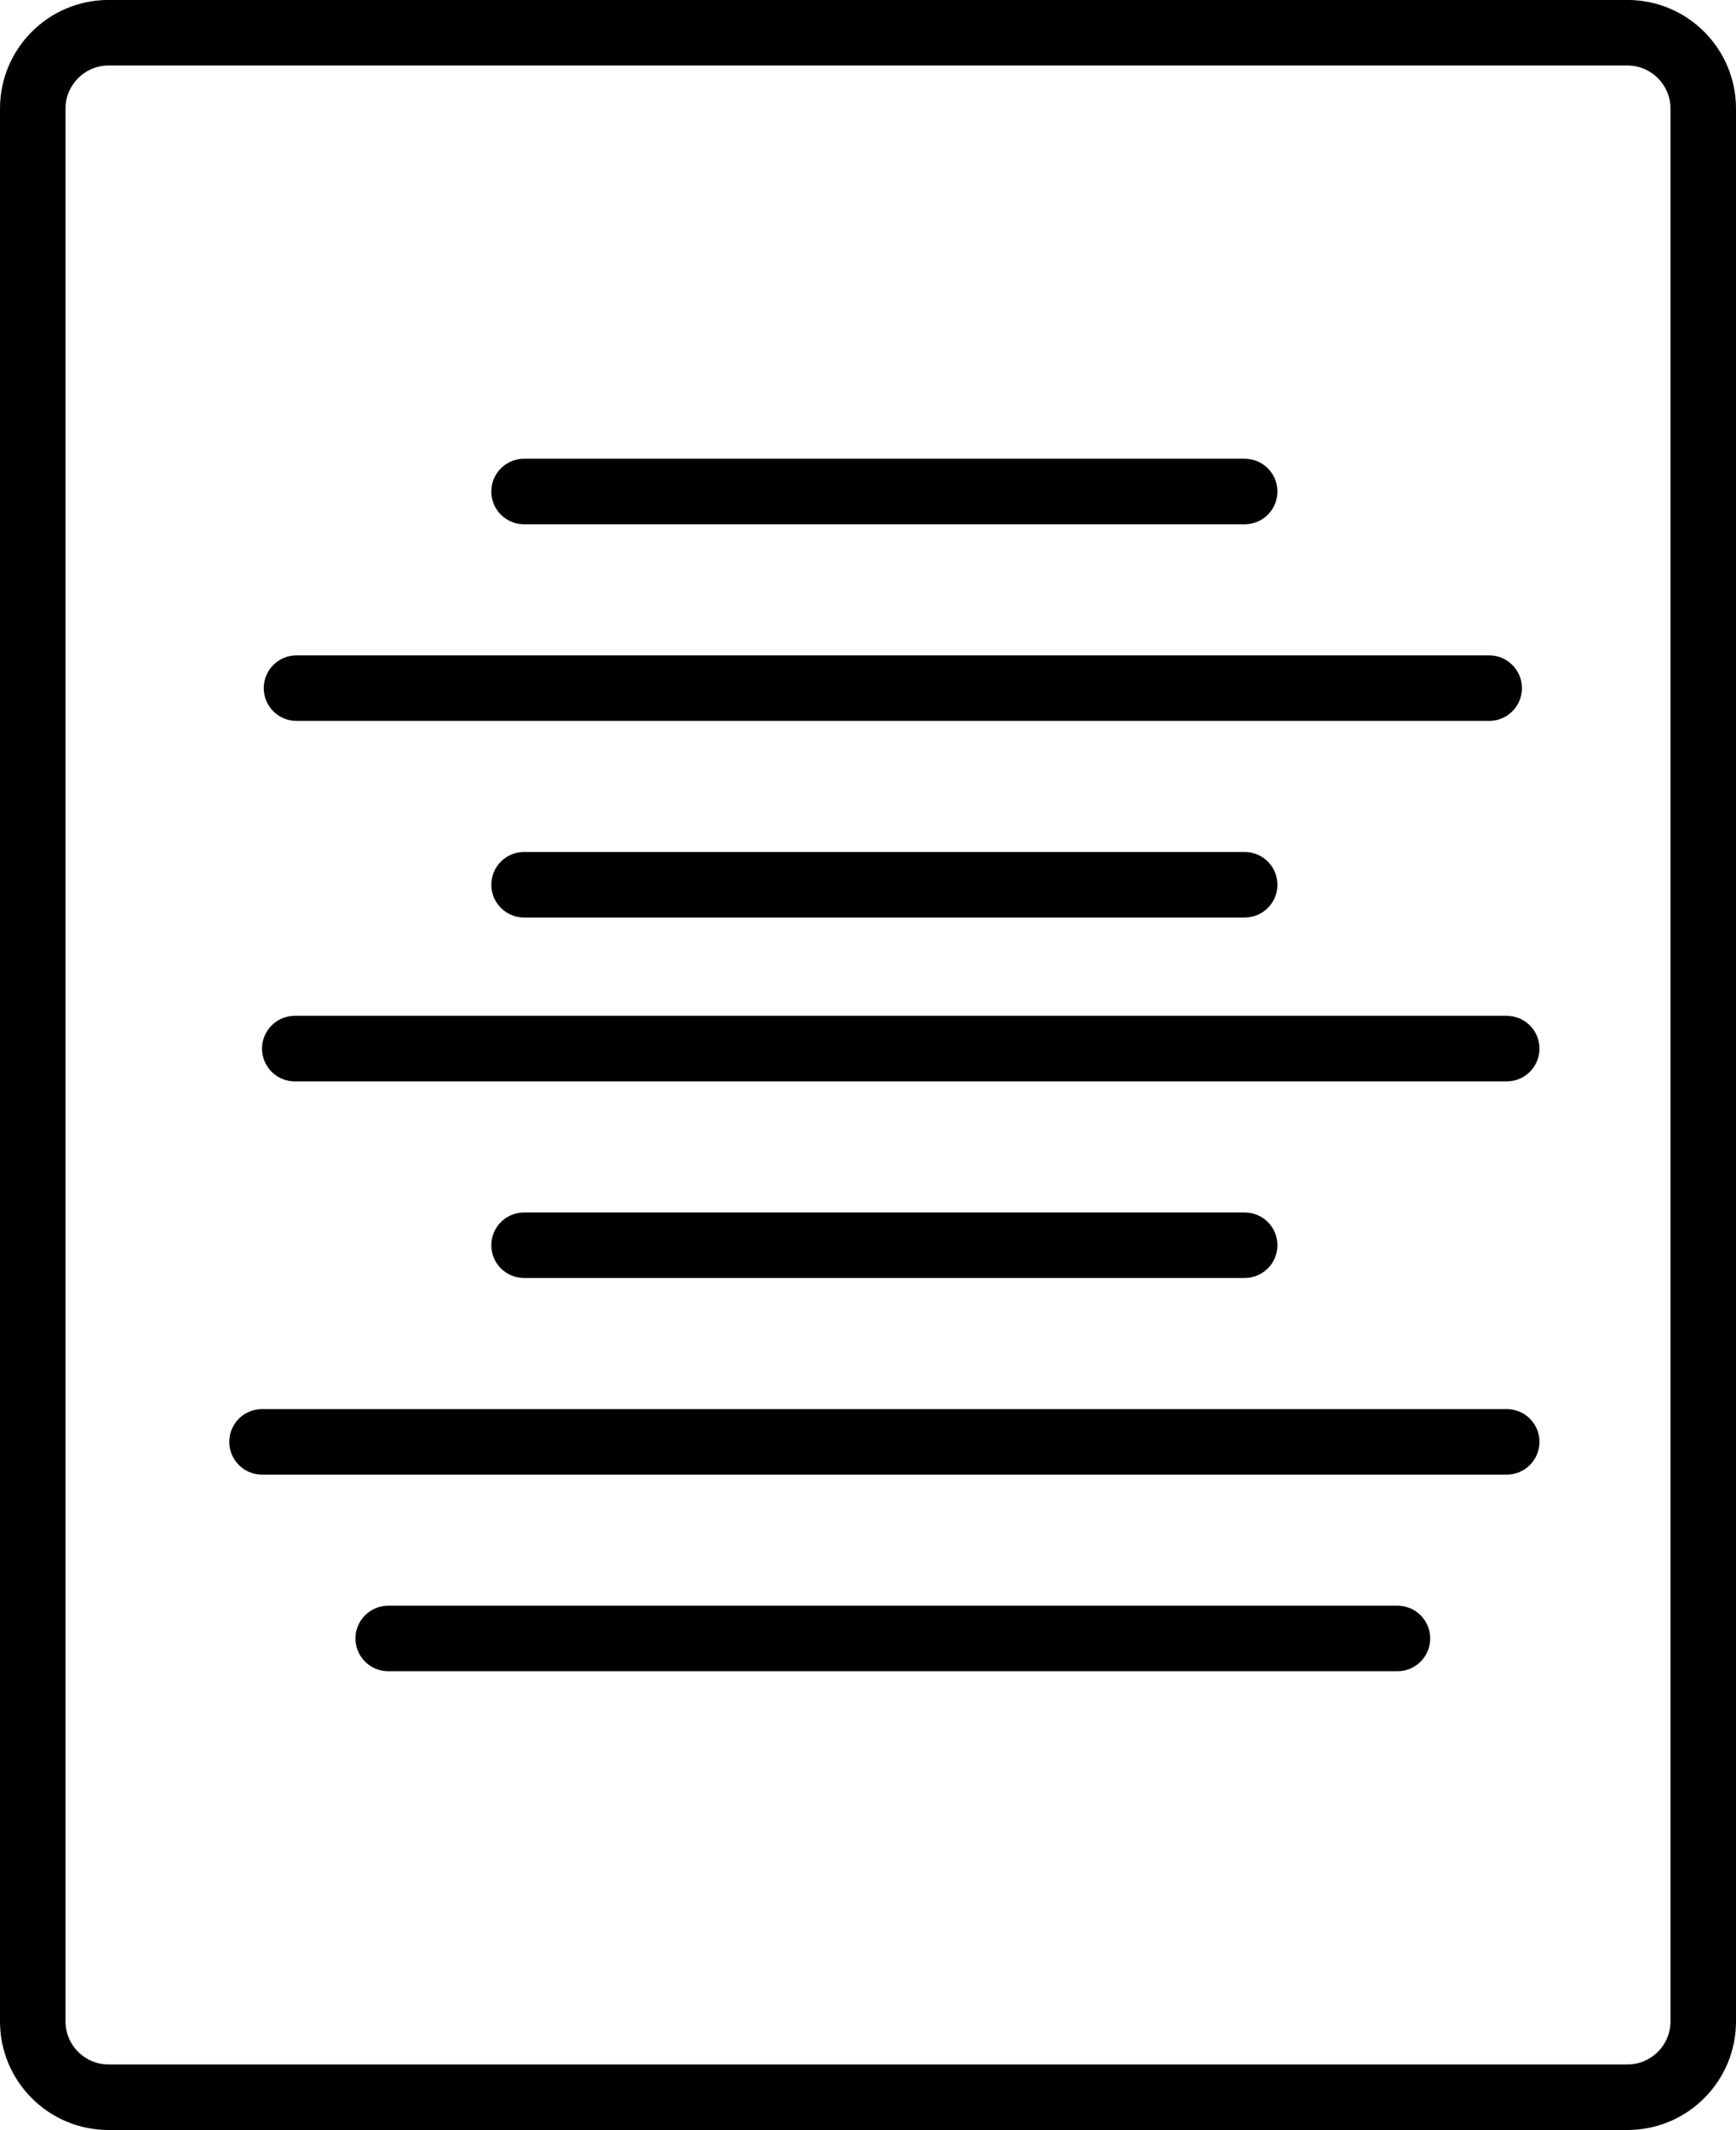 <svg
 xmlns="http://www.w3.org/2000/svg"
 xmlns:xlink="http://www.w3.org/1999/xlink"
 width="53px" height="65px">
<path fill-rule="evenodd"  
 d="M49.686,64.999 L3.313,64.999 C1.483,64.999 -0.000,63.516 -0.000,61.685 L-0.000,3.313 C-0.000,1.483 1.483,-0.001 3.313,-0.001 L49.686,-0.001 C51.516,-0.001 53.000,1.483 53.000,3.313 L53.000,61.685 C53.000,63.516 51.516,64.999 49.686,64.999 ZM51.000,3.313 C51.000,2.588 50.412,1.999 49.686,1.999 L3.313,1.999 C2.588,1.999 2.000,2.588 2.000,3.313 L2.000,61.685 C2.000,62.411 2.588,62.999 3.313,62.999 L49.686,62.999 C50.412,62.999 51.000,62.411 51.000,61.685 L51.000,3.313 ZM46.000,45.000 L8.000,45.000 C7.447,45.000 7.000,44.552 7.000,43.999 C7.000,43.447 7.447,43.000 8.000,43.000 L46.000,43.000 C46.553,43.000 47.000,43.447 47.000,43.999 C47.000,44.552 46.553,45.000 46.000,45.000 ZM38.000,37.000 C38.553,37.000 39.000,37.447 39.000,37.999 C39.000,38.552 38.553,38.999 38.000,38.999 L16.000,38.999 C15.447,38.999 15.000,38.552 15.000,37.999 C15.000,37.447 15.447,37.000 16.000,37.000 L38.000,37.000 ZM46.000,33.000 L9.000,33.000 C8.447,33.000 8.000,32.552 8.000,32.000 C8.000,31.447 8.447,30.999 9.000,30.999 L46.000,30.999 C46.553,30.999 47.000,31.447 47.000,32.000 C47.000,32.552 46.553,33.000 46.000,33.000 ZM38.000,25.999 C38.553,25.999 39.000,26.447 39.000,26.999 C39.000,27.552 38.553,27.999 38.000,27.999 L16.000,27.999 C15.447,27.999 15.000,27.552 15.000,26.999 C15.000,26.447 15.447,25.999 16.000,25.999 L38.000,25.999 ZM45.465,21.999 L9.052,21.999 C8.499,21.999 8.052,21.552 8.052,21.000 C8.052,20.448 8.499,19.999 9.052,19.999 L45.465,19.999 C46.018,19.999 46.465,20.448 46.465,21.000 C46.465,21.552 46.018,21.999 45.465,21.999 ZM38.000,15.999 L16.000,15.999 C15.447,15.999 15.000,15.552 15.000,14.999 C15.000,14.447 15.447,13.999 16.000,13.999 L38.000,13.999 C38.553,13.999 39.000,14.447 39.000,14.999 C39.000,15.552 38.553,15.999 38.000,15.999 ZM11.852,49.000 L42.664,49.000 C43.217,49.000 43.664,49.447 43.664,50.000 C43.664,50.552 43.217,50.999 42.664,50.999 L11.852,50.999 C11.300,50.999 10.852,50.552 10.852,50.000 C10.852,49.447 11.300,49.000 11.852,49.000 Z"/>
</svg>
